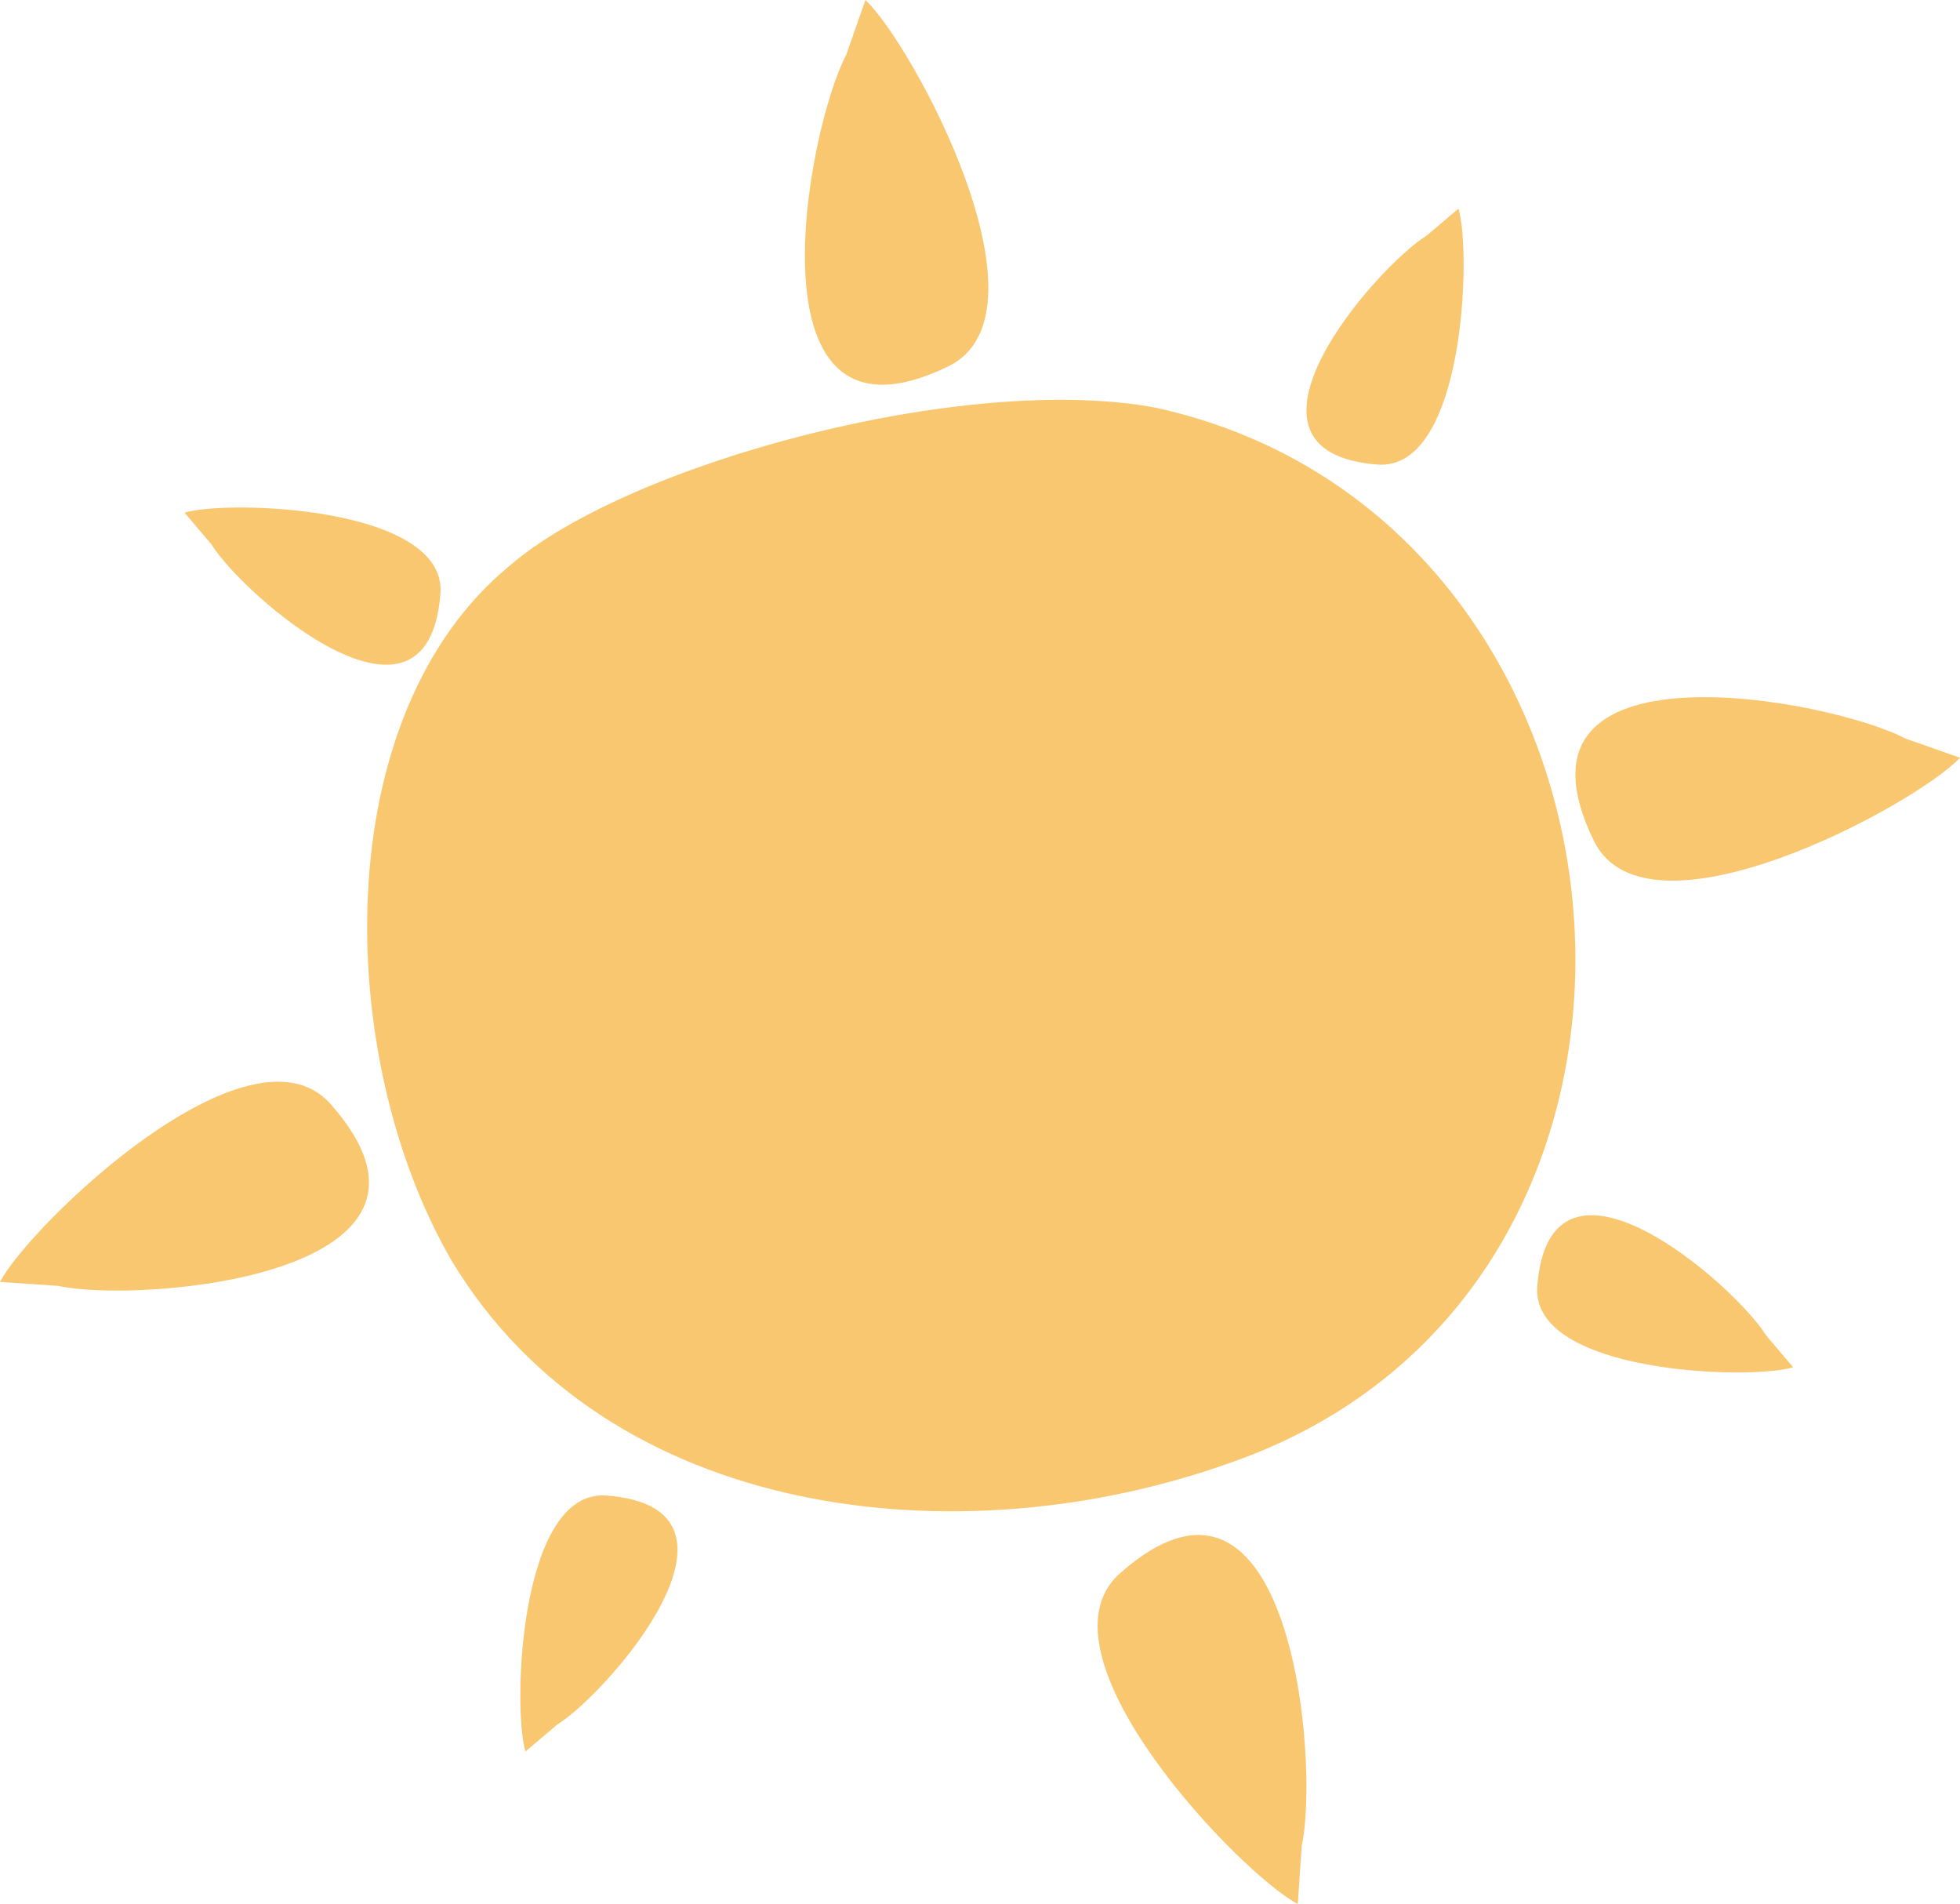 <?xml version="1.0" encoding="utf-8"?>
<!-- Generator: Adobe Illustrator 16.0.0, SVG Export Plug-In . SVG Version: 6.00 Build 0)  -->
<!DOCTYPE svg PUBLIC "-//W3C//DTD SVG 1.1//EN" "http://www.w3.org/Graphics/SVG/1.1/DTD/svg11.dtd">
<svg version="1.1" id="Layer_1" xmlns="http://www.w3.org/2000/svg" xmlns:xlink="http://www.w3.org/1999/xlink" x="0px" y="0px"
	 width="117.314px" height="113.936px" viewBox="0 0 117.314 113.936" style="enable-background:new 0 0 117.314 113.936;"
	 xml:space="preserve">
<g>
	<path style="fill:#F9C770;" d="M69.213,24.404c30.486,6.738,34.603,52.609,4.465,63.113c-16.292,5.848-37.301,3.442-46.643-12.072
		c-7.047-12.137-7.481-32.623,3.492-41.611C37.658,27.688,57.874,22.25,69.213,24.404L69.213,24.404z"/>
	<g>
		<path style="fill:#F9C770;" d="M50.654,3.27c-2.365,4.469-6.198,24.682,6.151,18.631c6.48-3.246-2.198-19.274-5.005-21.9
			L50.654,3.27z"/>
	</g>
	<g>
		<path style="fill:#F9C770;" d="M85.411,14.083c-3.074,1.905-12.733,12.995-2.927,13.718c5.17,0.336,5.598-12.688,4.813-15.32
			L85.411,14.083z"/>
	</g>
	<g>
		<path style="fill:#F9C770;" d="M33.338,103.209c3.071-1.906,12.73-12.995,2.927-13.719c-5.17-0.336-5.598,12.688-4.815,15.32
			L33.338,103.209z"/>
	</g>
	<g>
		<path style="fill:#F9C770;" d="M12.646,32.564c1.905,3.072,12.994,12.73,13.718,2.926c0.336-5.17-12.688-5.598-15.321-4.814
			L12.646,32.564z"/>
	</g>
	<g>
		<path style="fill:#F9C770;" d="M105.726,79.933c-1.902-3.071-12.993-12.731-13.716-2.927c-0.336,5.17,12.688,5.599,15.319,4.814
			L105.726,79.933z"/>
	</g>
	<g>
		<path style="fill:#F9C770;" d="M77.912,110.479c1.085-4.938-0.612-25.439-10.9-16.314c-5.381,4.856,7.262,17.989,10.666,19.771
			L77.912,110.479z"/>
	</g>
	<g>
		<path style="fill:#F9C770;" d="M114.046,44.195c-4.471-2.363-24.683-6.196-18.631,6.153c3.244,6.481,19.271-2.199,21.899-5.005
			L114.046,44.195z"/>
	</g>
	<g>
		<path style="fill:#F9C770;" d="M3.457,76.945c4.937,1.084,25.441-0.612,16.314-10.9C14.917,60.664,1.784,73.306,0,76.71
			L3.457,76.945z"/>
	</g>
</g>
</svg>
